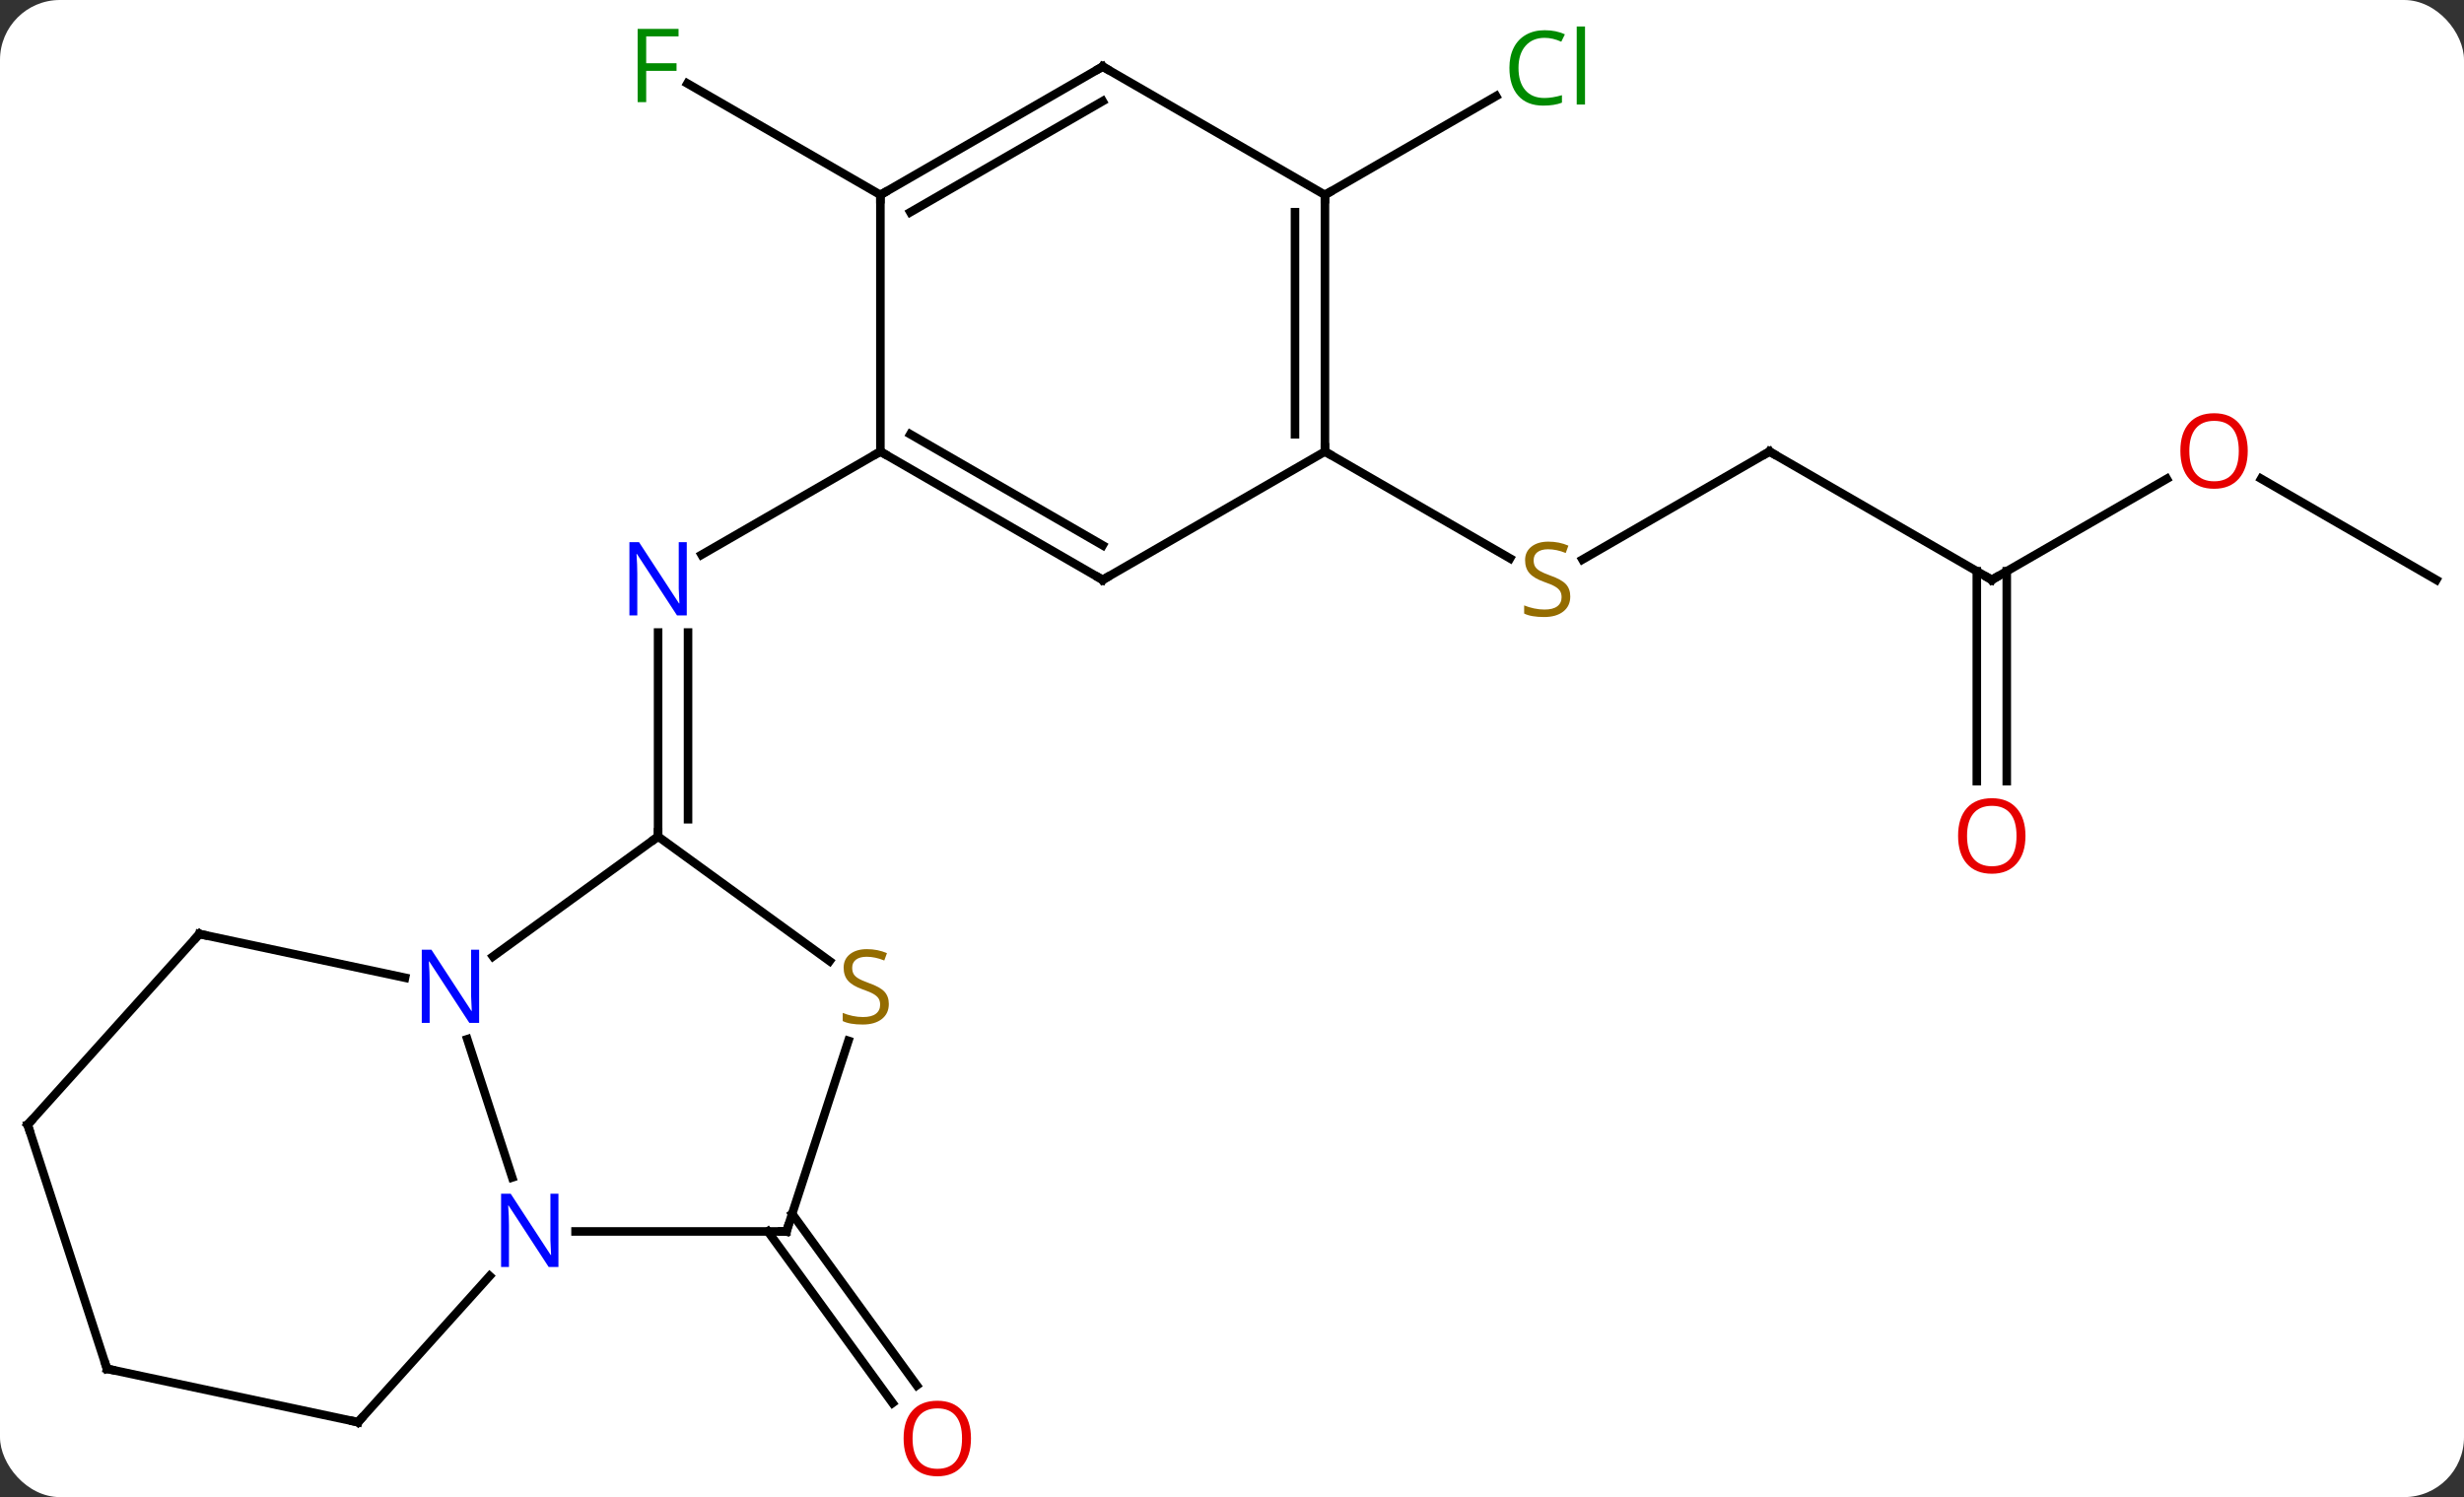 <svg width="288" viewBox="0 0 288 175" style="fill-opacity:1; color-rendering:auto; color-interpolation:auto; text-rendering:auto; stroke:black; stroke-linecap:square; stroke-miterlimit:10; shape-rendering:auto; stroke-opacity:1; fill:black; stroke-dasharray:none; font-weight:normal; stroke-width:1; font-family:'Open Sans'; font-style:normal; stroke-linejoin:miter; font-size:12; stroke-dashoffset:0; image-rendering:auto;" height="175" class="cas-substance-image" xmlns:xlink="http://www.w3.org/1999/xlink" xmlns="http://www.w3.org/2000/svg"><rect x="0" y="0" width="288" height="175" fill="#333333" stroke="none"/><svg class="cas-substance-single-component"><rect y="0" x="0" width="288" stroke="none" ry="7" rx="7" height="175" fill="white" class="cas-substance-group"/><svg y="0" x="0" width="288" viewBox="0 0 288 175" style="fill:black;" height="175" class="cas-substance-single-component-image"><svg><g><g transform="translate(144,88)" style="text-rendering:geometricPrecision; color-rendering:optimizeQuality; color-interpolation:linearRGB; stroke-linecap:butt; image-rendering:optimizeQuality;"><line y2="9.783" y1="-14.061" x2="-67.08" x1="-67.08" style="fill:none;"/><line y2="7.762" y1="-14.061" x2="-63.58" x1="-63.58" style="fill:none;"/><line y2="-35.217" y1="-23.152" x2="-41.097" x1="-61.996" style="fill:none;"/><line y2="53.89" y1="73.942" x2="-51.411" x1="-36.842" style="fill:none;"/><line y2="55.947" y1="75.999" x2="-54.243" x1="-39.674" style="fill:none;"/><line y2="-65.217" y1="-78.24" x2="-41.097" x1="-63.655" style="fill:none;"/><line y2="-35.217" y1="-22.595" x2="62.826" x1="40.962" style="fill:none;"/><line y2="-35.217" y1="-22.728" x2="10.863" x1="32.494" style="fill:none;"/><line y2="-20.217" y1="-35.217" x2="88.806" x1="62.826" style="fill:none;"/><line y2="-32.028" y1="-20.217" x2="109.263" x1="88.806" style="fill:none;"/><line y2="3.306" y1="-21.227" x2="87.056" x1="87.056" style="fill:none;"/><line y2="3.306" y1="-21.227" x2="90.556" x1="90.556" style="fill:none;"/><line y2="-20.217" y1="-32.038" x2="140.766" x1="120.291" style="fill:none;"/><line y2="-65.217" y1="-76.768" x2="10.863" x1="30.87" style="fill:none;"/><line y2="23.806" y1="9.783" x2="-86.38" x1="-67.08" style="fill:none;"/><line y2="24.345" y1="9.783" x2="-47.035" x1="-67.08" style="fill:none;"/><line y2="49.639" y1="33.475" x2="-84.13" x1="-89.382" style="fill:none;"/><line y2="21.177" y1="26.288" x2="-120.693" x1="-96.658" style="fill:none;"/><line y2="55.947" y1="33.663" x2="-52.08" x1="-44.837" style="fill:none;"/><line y2="55.947" y1="55.947" x2="-52.08" x1="-76.728" style="fill:none;"/><line y2="78.243" y1="61.156" x2="-102.153" x1="-86.77" style="fill:none;"/><line y2="43.473" y1="21.177" x2="-140.766" x1="-120.693" style="fill:none;"/><line y2="72.003" y1="78.243" x2="-131.496" x1="-102.153" style="fill:none;"/><line y2="72.003" y1="43.473" x2="-131.496" x1="-140.766" style="fill:none;"/><line y2="-20.217" y1="-35.217" x2="-15.117" x1="-41.097" style="fill:none;"/><line y2="-24.259" y1="-37.238" x2="-15.117" x1="-37.597" style="fill:none;"/><line y2="-65.217" y1="-35.217" x2="-41.097" x1="-41.097" style="fill:none;"/><line y2="-35.217" y1="-20.217" x2="10.863" x1="-15.117" style="fill:none;"/><line y2="-80.217" y1="-65.217" x2="-15.117" x1="-41.097" style="fill:none;"/><line y2="-76.175" y1="-63.196" x2="-15.117" x1="-37.597" style="fill:none;"/><line y2="-65.217" y1="-35.217" x2="10.863" x1="10.863" style="fill:none;"/><line y2="-63.196" y1="-37.238" x2="7.363" x1="7.363" style="fill:none;"/><line y2="-65.217" y1="-80.217" x2="10.863" x1="-15.117" style="fill:none;"/></g><g transform="translate(144,88)" style="fill:rgb(0,5,255); text-rendering:geometricPrecision; color-rendering:optimizeQuality; image-rendering:optimizeQuality; font-family:'Open Sans'; stroke:rgb(0,5,255); color-interpolation:linearRGB;"><path style="stroke:none;" d="M-63.728 -16.061 L-64.869 -16.061 L-69.557 -23.248 L-69.603 -23.248 Q-69.51 -21.983 -69.51 -20.936 L-69.51 -16.061 L-70.432 -16.061 L-70.432 -24.623 L-69.307 -24.623 L-64.635 -17.467 L-64.588 -17.467 Q-64.588 -17.623 -64.635 -18.483 Q-64.682 -19.342 -64.666 -19.717 L-64.666 -24.623 L-63.728 -24.623 L-63.728 -16.061 Z"/><path style="fill:rgb(230,0,0); stroke:none;" d="M-30.509 80.147 Q-30.509 82.209 -31.548 83.389 Q-32.587 84.569 -34.43 84.569 Q-36.321 84.569 -37.352 83.404 Q-38.383 82.24 -38.383 80.131 Q-38.383 78.037 -37.352 76.889 Q-36.321 75.74 -34.43 75.74 Q-32.571 75.74 -31.54 76.912 Q-30.509 78.084 -30.509 80.147 ZM-37.337 80.147 Q-37.337 81.881 -36.594 82.787 Q-35.852 83.694 -34.43 83.694 Q-33.008 83.694 -32.282 82.795 Q-31.555 81.897 -31.555 80.147 Q-31.555 78.412 -32.282 77.522 Q-33.008 76.631 -34.43 76.631 Q-35.852 76.631 -36.594 77.529 Q-37.337 78.428 -37.337 80.147 Z"/><path style="fill:rgb(0,138,0); stroke:none;" d="M-68.471 -76.061 L-69.471 -76.061 L-69.471 -84.623 L-64.689 -84.623 L-64.689 -83.748 L-68.471 -83.748 L-68.471 -80.608 L-64.924 -80.608 L-64.924 -79.717 L-68.471 -79.717 L-68.471 -76.061 Z"/><path style="fill:rgb(148,108,0); stroke:none;" d="M39.538 -18.279 Q39.538 -17.154 38.718 -16.514 Q37.898 -15.873 36.491 -15.873 Q34.96 -15.873 34.148 -16.279 L34.148 -17.233 Q34.679 -17.014 35.296 -16.881 Q35.913 -16.748 36.523 -16.748 Q37.523 -16.748 38.023 -17.131 Q38.523 -17.514 38.523 -18.186 Q38.523 -18.623 38.343 -18.912 Q38.163 -19.201 37.749 -19.444 Q37.335 -19.686 36.476 -19.983 Q35.288 -20.404 34.773 -20.99 Q34.257 -21.576 34.257 -22.529 Q34.257 -23.514 34.999 -24.1 Q35.741 -24.686 36.976 -24.686 Q38.241 -24.686 39.32 -24.217 L39.007 -23.358 Q37.945 -23.795 36.945 -23.795 Q36.148 -23.795 35.702 -23.459 Q35.257 -23.123 35.257 -22.514 Q35.257 -22.076 35.421 -21.787 Q35.585 -21.498 35.976 -21.264 Q36.366 -21.029 37.179 -20.733 Q38.523 -20.264 39.031 -19.709 Q39.538 -19.154 39.538 -18.279 Z"/></g><g transform="translate(144,88)" style="stroke-linecap:butt; text-rendering:geometricPrecision; color-rendering:optimizeQuality; image-rendering:optimizeQuality; font-family:'Open Sans'; color-interpolation:linearRGB; stroke-miterlimit:5;"><path style="fill:none;" d="M62.393 -34.967 L62.826 -35.217 L63.259 -34.967"/><path style="fill:none;" d="M88.373 -20.467 L88.806 -20.217 L89.239 -20.467"/><path style="fill:rgb(230,0,0); stroke:none;" d="M118.724 -35.287 Q118.724 -33.225 117.684 -32.045 Q116.645 -30.865 114.802 -30.865 Q112.911 -30.865 111.88 -32.029 Q110.849 -33.194 110.849 -35.303 Q110.849 -37.397 111.88 -38.545 Q112.911 -39.694 114.802 -39.694 Q116.661 -39.694 117.692 -38.522 Q118.724 -37.35 118.724 -35.287 ZM111.895 -35.287 Q111.895 -33.553 112.638 -32.647 Q113.38 -31.74 114.802 -31.74 Q116.224 -31.74 116.95 -32.639 Q117.677 -33.537 117.677 -35.287 Q117.677 -37.022 116.95 -37.912 Q116.224 -38.803 114.802 -38.803 Q113.38 -38.803 112.638 -37.904 Q111.895 -37.006 111.895 -35.287 Z"/><path style="fill:rgb(230,0,0); stroke:none;" d="M92.743 9.713 Q92.743 11.775 91.704 12.955 Q90.665 14.135 88.822 14.135 Q86.931 14.135 85.9 12.97 Q84.868 11.806 84.868 9.697 Q84.868 7.603 85.9 6.455 Q86.931 5.306 88.822 5.306 Q90.681 5.306 91.712 6.478 Q92.743 7.65 92.743 9.713 ZM85.915 9.713 Q85.915 11.447 86.658 12.353 Q87.4 13.26 88.822 13.26 Q90.243 13.26 90.97 12.361 Q91.697 11.463 91.697 9.713 Q91.697 7.978 90.97 7.088 Q90.243 6.197 88.822 6.197 Q87.4 6.197 86.658 7.096 Q85.915 7.994 85.915 9.713 Z"/><path style="fill:rgb(0,138,0); stroke:none;" d="M36.534 -83.576 Q35.128 -83.576 34.308 -82.639 Q33.487 -81.701 33.487 -80.061 Q33.487 -78.389 34.277 -77.467 Q35.066 -76.545 36.519 -76.545 Q37.425 -76.545 38.566 -76.873 L38.566 -75.998 Q37.675 -75.654 36.378 -75.654 Q34.487 -75.654 33.456 -76.811 Q32.425 -77.967 32.425 -80.076 Q32.425 -81.404 32.917 -82.397 Q33.409 -83.389 34.347 -83.928 Q35.284 -84.467 36.55 -84.467 Q37.894 -84.467 38.909 -83.983 L38.487 -83.123 Q37.503 -83.576 36.534 -83.576 ZM41.261 -75.779 L40.292 -75.779 L40.292 -84.904 L41.261 -84.904 L41.261 -75.779 Z"/><path style="fill:none;" d="M-67.08 9.283 L-67.08 9.783 L-67.484 10.077"/><path style="fill:rgb(0,5,255); stroke:none;" d="M-87.998 31.573 L-89.139 31.573 L-93.827 24.386 L-93.873 24.386 Q-93.78 25.651 -93.78 26.698 L-93.78 31.573 L-94.702 31.573 L-94.702 23.011 L-93.577 23.011 L-88.905 30.167 L-88.858 30.167 Q-88.858 30.011 -88.905 29.151 Q-88.952 28.292 -88.936 27.917 L-88.936 23.011 L-87.998 23.011 L-87.998 31.573 Z"/><path style="fill:rgb(148,108,0); stroke:none;" d="M-40.112 29.355 Q-40.112 30.48 -40.932 31.12 Q-41.752 31.761 -43.159 31.761 Q-44.69 31.761 -45.502 31.355 L-45.502 30.401 Q-44.971 30.62 -44.354 30.753 Q-43.737 30.886 -43.127 30.886 Q-42.127 30.886 -41.627 30.503 Q-41.127 30.12 -41.127 29.448 Q-41.127 29.011 -41.307 28.722 Q-41.487 28.433 -41.901 28.19 Q-42.315 27.948 -43.174 27.651 Q-44.362 27.23 -44.877 26.644 Q-45.393 26.058 -45.393 25.105 Q-45.393 24.12 -44.651 23.534 Q-43.909 22.948 -42.674 22.948 Q-41.409 22.948 -40.33 23.417 L-40.643 24.276 Q-41.705 23.839 -42.705 23.839 Q-43.502 23.839 -43.948 24.175 Q-44.393 24.511 -44.393 25.12 Q-44.393 25.558 -44.229 25.847 Q-44.065 26.136 -43.674 26.37 Q-43.284 26.605 -42.471 26.901 Q-41.127 27.37 -40.62 27.925 Q-40.112 28.48 -40.112 29.355 Z"/><path style="fill:rgb(0,5,255); stroke:none;" d="M-78.728 60.103 L-79.869 60.103 L-84.557 52.916 L-84.603 52.916 Q-84.51 54.181 -84.51 55.228 L-84.51 60.103 L-85.432 60.103 L-85.432 51.541 L-84.307 51.541 L-79.635 58.697 L-79.588 58.697 Q-79.588 58.541 -79.635 57.681 Q-79.682 56.822 -79.666 56.447 L-79.666 51.541 L-78.728 51.541 L-78.728 60.103 Z"/><path style="fill:none;" d="M-120.204 21.281 L-120.693 21.177 L-121.028 21.549"/><path style="fill:none;" d="M-51.925 55.471 L-52.08 55.947 L-52.58 55.947"/><path style="fill:none;" d="M-101.819 77.871 L-102.153 78.243 L-102.642 78.139"/><path style="fill:none;" d="M-140.431 43.101 L-140.766 43.473 L-140.612 43.949"/><path style="fill:none;" d="M-131.007 72.107 L-131.496 72.003 L-131.65 71.528"/><path style="fill:none;" d="M-40.664 -34.967 L-41.097 -35.217 L-41.53 -34.967"/><path style="fill:none;" d="M-15.55 -20.467 L-15.117 -20.217 L-14.684 -20.467"/><path style="fill:none;" d="M-40.664 -65.467 L-41.097 -65.217 L-41.097 -64.717"/><path style="fill:none;" d="M10.863 -35.717 L10.863 -35.217 L11.296 -34.967"/><path style="fill:none;" d="M-15.55 -79.967 L-15.117 -80.217 L-14.684 -79.967"/><path style="fill:none;" d="M10.863 -64.717 L10.863 -65.217 L11.296 -65.467"/></g></g></svg></svg></svg></svg>
